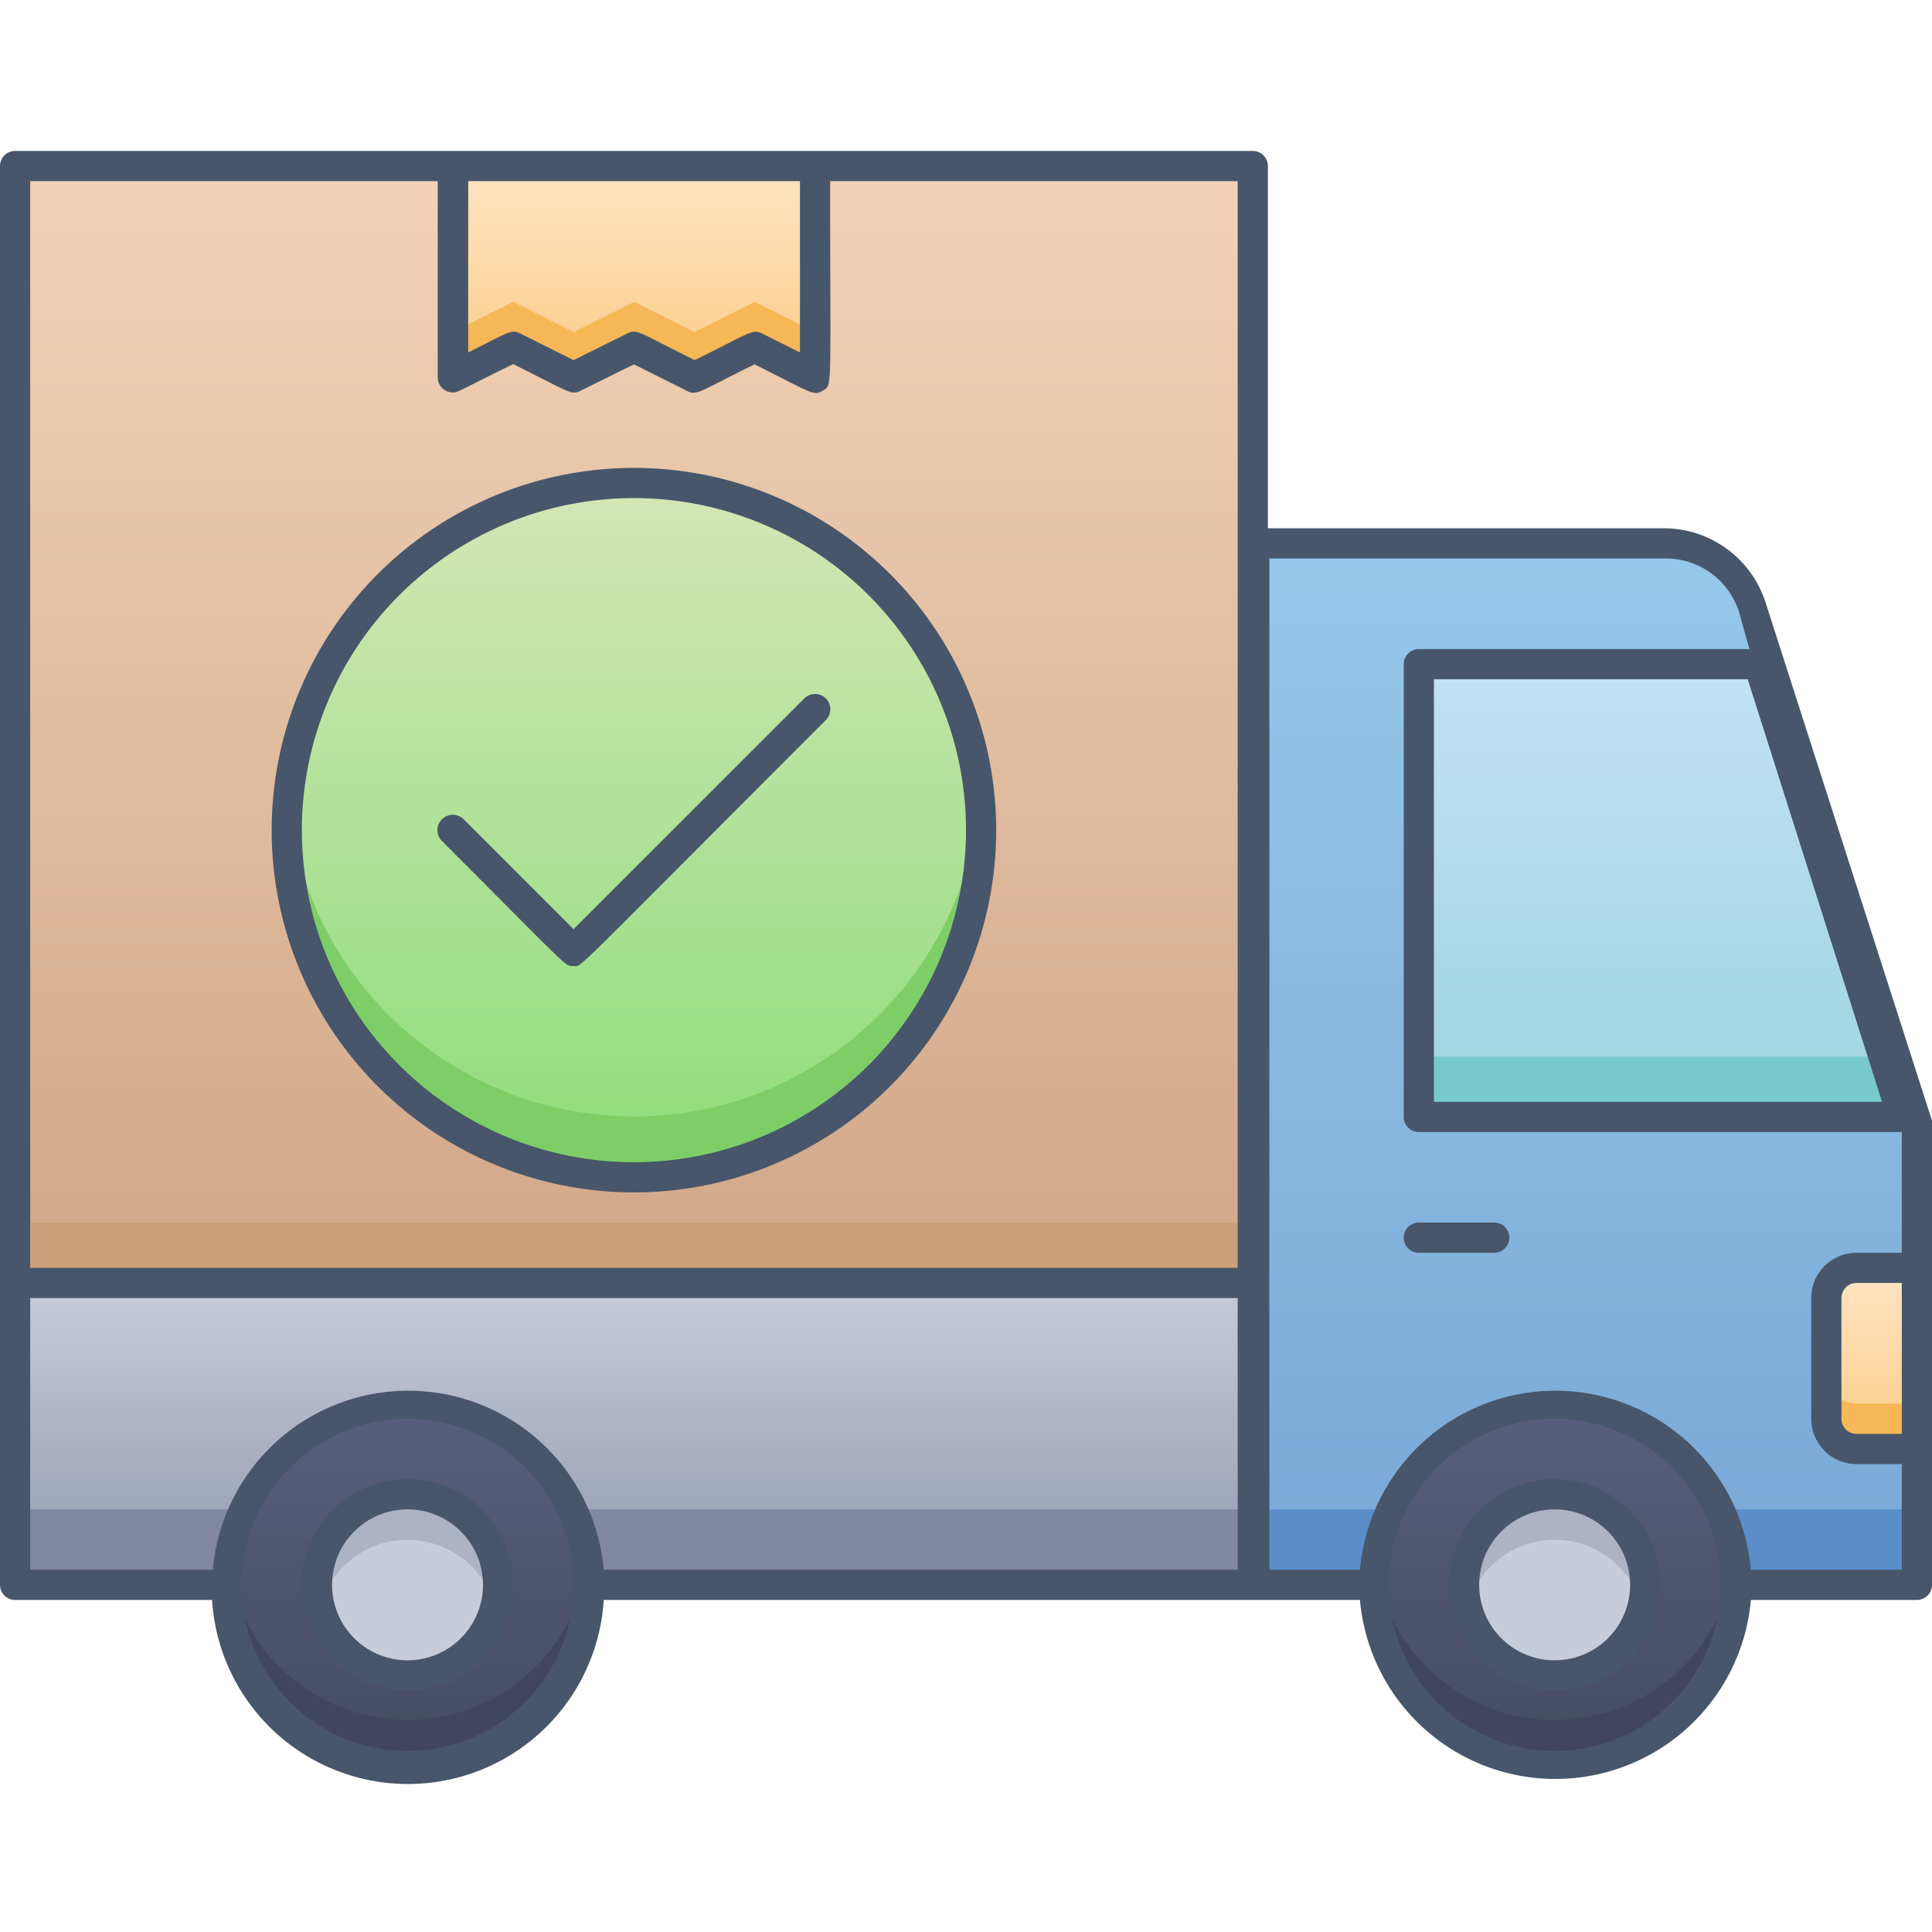 <svg xmlns="http://www.w3.org/2000/svg" xmlns:xlink="http://www.w3.org/1999/xlink" viewBox="0 0 128 128"><defs><style>.cls-1{fill:url(#linear-gradient);}.cls-2{fill:#8288a1;}.cls-3{fill:url(#linear-gradient-2);}.cls-4{fill:#cba07a;}.cls-5{fill:url(#linear-gradient-3);}.cls-6{fill:#f6b756;}.cls-7{fill:url(#linear-gradient-4);}.cls-8{fill:#5b8dc9;}.cls-9{fill:url(#linear-gradient-5);}.cls-10{fill:#77cacb;}.cls-11{fill:url(#linear-gradient-6);}.cls-12{fill:#c6ccda;}.cls-13{fill:url(#linear-gradient-7);}.cls-14{fill:#42455e;}.cls-15{fill:#adb3c4;}.cls-16{fill:url(#linear-gradient-8);}.cls-17{fill:url(#linear-gradient-9);}.cls-18{fill:#7ece67;}.cls-19{fill:#47566a;}</style><linearGradient id="linear-gradient" x1="42" y1="105" x2="42" y2="85" gradientUnits="userSpaceOnUse"><stop offset="0" stop-color="#949aaf"/><stop offset="1" stop-color="#c6ccda"/></linearGradient><linearGradient id="linear-gradient-2" x1="42" y1="85" x2="42" y2="11" gradientUnits="userSpaceOnUse"><stop offset="0" stop-color="#d1a788"/><stop offset="1" stop-color="#f2d3b8"/></linearGradient><linearGradient id="linear-gradient-3" x1="42" y1="25" x2="42" y2="11" gradientUnits="userSpaceOnUse"><stop offset="0" stop-color="#fbcc88"/><stop offset="1" stop-color="#ffe5c3"/></linearGradient><linearGradient id="linear-gradient-4" x1="105" y1="105" x2="105" y2="36" gradientUnits="userSpaceOnUse"><stop offset="0" stop-color="#7aa8d7"/><stop offset="1" stop-color="#96c8ea"/></linearGradient><linearGradient id="linear-gradient-5" x1="110.41" y1="74" x2="110.41" y2="43.99" gradientUnits="userSpaceOnUse"><stop offset="0" stop-color="#9dd5df"/><stop offset="1" stop-color="#c3e1f5"/></linearGradient><linearGradient id="linear-gradient-6" x1="103" y1="117" x2="103" y2="93" gradientUnits="userSpaceOnUse"><stop offset="0" stop-color="#454b60"/><stop offset="1" stop-color="#575f7c"/></linearGradient><linearGradient id="linear-gradient-7" x1="27" x2="27" xlink:href="#linear-gradient-6"/><linearGradient id="linear-gradient-8" x1="124" y1="96" x2="124" y2="84" xlink:href="#linear-gradient-3"/><linearGradient id="linear-gradient-9" x1="42" y1="78" x2="42" y2="32" gradientUnits="userSpaceOnUse"><stop offset="0" stop-color="#8cdd79"/><stop offset="1" stop-color="#d4e6b6"/></linearGradient></defs><title>Shipping</title><g id="Shipping"><path class="cls-1" d="M83,105V85H1v20Z"/><path class="cls-2" d="M83,105v-5H1v5Z"/><rect class="cls-3" x="1" y="11" width="82" height="74"/><rect class="cls-4" x="1" y="81" width="82" height="4"/><polygon class="cls-5" points="54 11 54 25 50 23 46.01 25 42.01 23 38 25 34.01 23 30 25 30 11 54 11"/><polygon class="cls-6" points="54 22 54 25 50 23 46.01 25 42.01 23 38 25 34.01 23 30 25 30 22 34.01 20 38 22 42.01 20 46.01 22 50 20 54 22"/><path class="cls-7" d="M127,74.56V105H83V36h27.23a6.12,6.12,0,0,1,5.85,4.26C116.67,42.13,127,74.46,127,74.56Z"/><path class="cls-8" d="M127,105v-5H83v5Z"/><path class="cls-9" d="M126.82,74H94V44c25,0,23.24-.07,23.3.12C126.66,73.48,125,68.32,126.82,74Z"/><polygon class="cls-10" points="126.82 74 94 74 94 70 125.55 70 126.82 74"/><circle class="cls-11" cx="103" cy="105" r="12"/><circle class="cls-12" cx="103" cy="105" r="6"/><circle class="cls-13" cx="27" cy="105" r="12"/><path class="cls-14" d="M103,117a12,12,0,0,1-11.9-13.5,12,12,0,0,0,23.8,0A12,12,0,0,1,103,117Z"/><path class="cls-14" d="M27,117a12,12,0,0,1-11.9-13.5,12,12,0,0,0,23.8,0A12,12,0,0,1,27,117Z"/><circle class="cls-12" cx="27" cy="105" r="6"/><path class="cls-15" d="M108.81,106.5a6,6,0,0,0-11.61,0,6,6,0,1,1,11.61,0Z"/><path class="cls-15" d="M32.81,106.5a6,6,0,0,0-11.61,0,6,6,0,1,1,11.61,0Z"/><path class="cls-16" d="M123,84h4a0,0,0,0,1,0,0V96a0,0,0,0,1,0,0h-4a2,2,0,0,1-2-2V86A2,2,0,0,1,123,84Z"/><path class="cls-6" d="M127,93v3h-4a2,2,0,0,1-2-2V91a2,2,0,0,0,2,2Z"/><circle class="cls-17" cx="42" cy="55" r="23"/><path class="cls-18" d="M42,78A23,23,0,0,1,19.09,53a23,23,0,0,0,45.82,0A23,23,0,0,1,42,78Z"/><path class="cls-19" d="M128,74.25,117,40a7.08,7.08,0,0,0-6.8-5H84V11a1,1,0,0,0-1-1H1a1,1,0,0,0-1,1v94a1,1,0,0,0,1,1H14.05A13,13,0,0,0,40,106c56.49,0,49.53,0,50.1,0a13,13,0,0,0,25.9,0h11a1,1,0,0,0,1-1C128,72.67,128,74.49,128,74.25ZM53,12V23.35l-2.52-1.26c-.65-.32-.84,0-4.46,1.77-3.78-1.89-3.84-2.08-4.45-1.77L38,23.86l-3.54-1.77c-.59-.3-.8-.06-3.44,1.26V12ZM2,12H29V25a1,1,0,0,0,1,1c.33,0,.19,0,4-1.88,3.79,1.89,3.85,2.08,4.46,1.77L42,24.14l3.54,1.77c.65.32.84,0,4.45-1.77,3.87,1.93,3.91,2.12,4.54,1.73S55,25.93,55,12H82V84H2ZM2,86H82v18H40a13,13,0,0,0-25.9,0H2Zm25,30a11,11,0,1,1,11-11A11,11,0,0,1,27,116Zm76,0a11,11,0,1,1,11-11A11,11,0,0,1,103,116Zm13-12a13,13,0,0,0-25.9,0c-.3,0,1.15,0-6,0V37h26.23a5.09,5.09,0,0,1,4.89,3.56L115.9,43H94a1,1,0,0,0-1,1V74a1,1,0,0,0,1,1h32v8h-3a3,3,0,0,0-3,3v8a3,3,0,0,0,3,3h3v7Zm8.69-31H95V45h20.79ZM126,95h-3a1,1,0,0,1-1-1V86a1,1,0,0,1,1-1h3Z"/><path class="cls-19" d="M99,81H94a1,1,0,0,0,0,2h5A1,1,0,0,0,99,81Z"/><path class="cls-19" d="M103,98a7,7,0,1,0,7,7A7,7,0,0,0,103,98Zm0,12a5,5,0,1,1,5-5A5,5,0,0,1,103,110Z"/><path class="cls-19" d="M27,98a7,7,0,1,0,7,7A7,7,0,0,0,27,98Zm0,12a5,5,0,1,1,5-5A5,5,0,0,1,27,110Z"/><path class="cls-19" d="M42,31A24,24,0,1,0,66,55,24,24,0,0,0,42,31Zm0,46A22,22,0,1,1,64,55,22,22,0,0,1,42,77Z"/><path class="cls-19" d="M53.28,46.28,38,61.56l-7.28-7.28a1,1,0,0,0-1.44,1.44C37.91,64.35,37.4,64,38,64s-.64,1.06,16.72-16.3A1,1,0,0,0,53.28,46.28Z"/></g></svg>